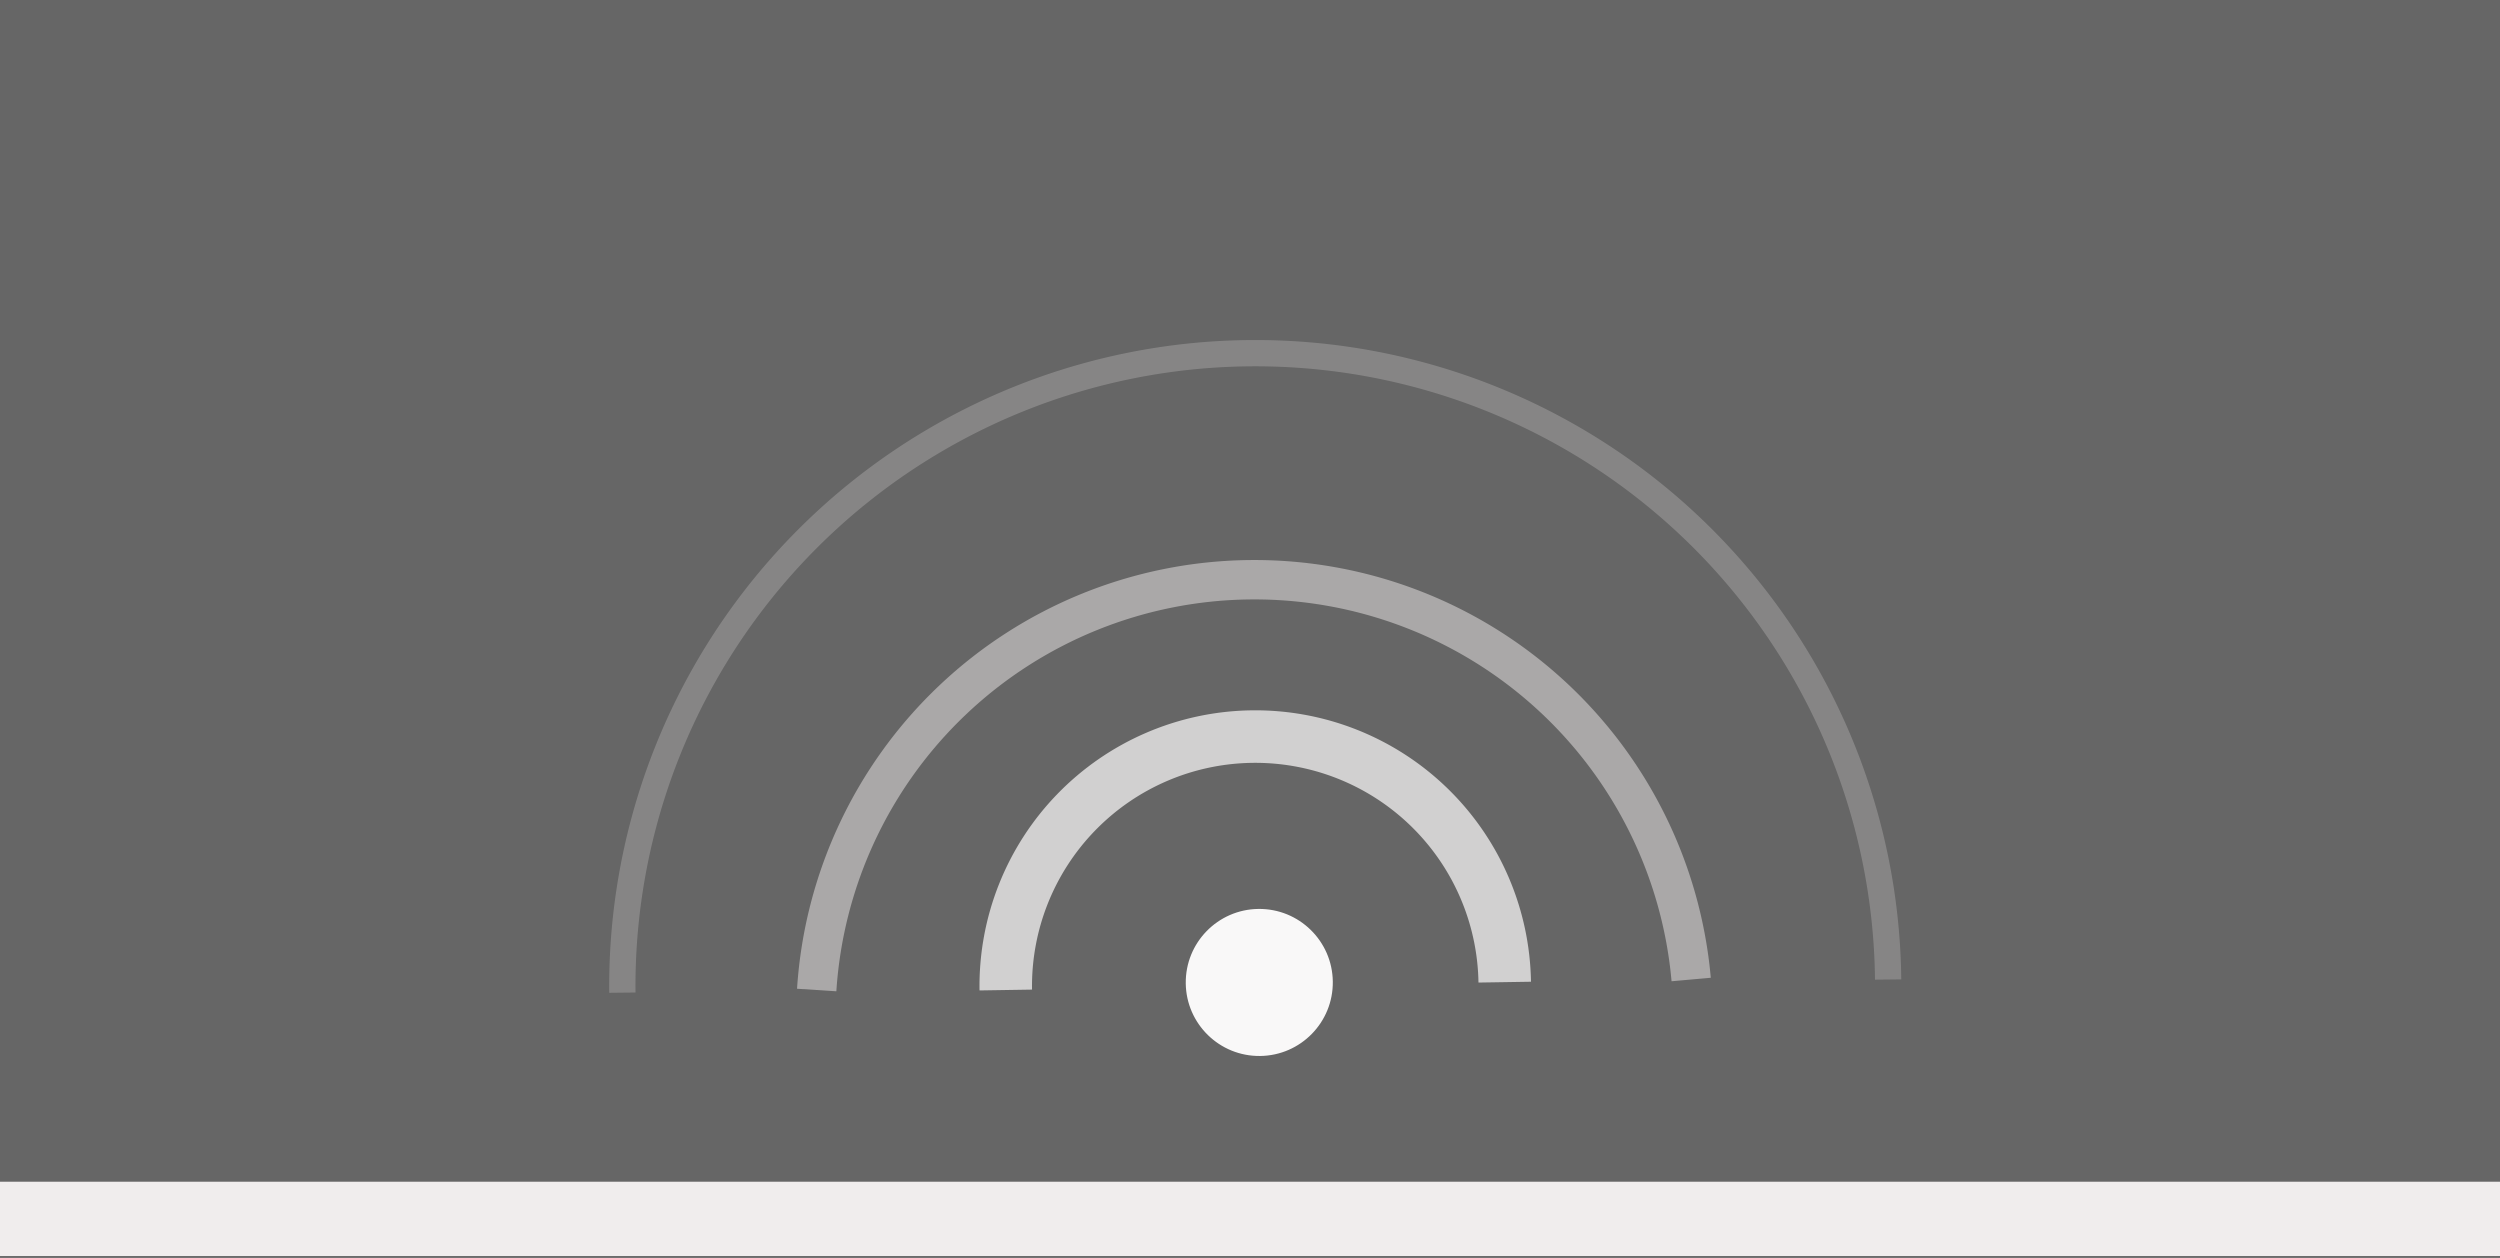<svg xmlns="http://www.w3.org/2000/svg" width="95.2" height="47.9" viewBox="0 0 95.2 47.9">
  <rect x="0" y="0" width="95.2" height="47.9" fill="#333333" stroke="none"/>
  <defs>
    <style>
      .cls-1 {
        fill: #fff;
      }

      .cls-1, .cls-2 {
        opacity: 0.25;
      }

      .cls-2, .cls-4, .cls-5 {
        fill: none;
        stroke-miterlimit: 10;
      }

      .cls-2 {
        stroke: #e8e4e4;
      }

      .cls-3 {
        fill: #f9f8f8;
      }

      .cls-4 {
        stroke: #f4f2f2;
        stroke-width: 2px;
        opacity: 0.75;
      }

      .cls-5 {
        stroke: #eeebeb;
        stroke-width: 1.5px;
        opacity: 0.5;
      }

      .cls-6 {
        fill: #f0eded;
      }
    </style>
  </defs>
  <title>sound2</title>
  <g id="Layer_2" data-name="Layer 2">
    <g id="Layer_1-2" data-name="Layer 1">
      <g>
        <polyline class="cls-1" points="0 47.9 0 0 95.2 0 95.2 47.9"/>
        <path class="cls-2" d="M23.7,37.8a24.1,24.1,0,1,1,48.2-.5"/>
        <circle class="cls-3" cx="47.9" cy="37.4" r="2.8" transform="translate(-0.4 0.6) rotate(-0.7)"/>
        <path class="cls-4" d="M38.3,37.7a9.5,9.5,0,1,1,19-.3"/>
        <path class="cls-5" d="M31.1,37.7a16.7,16.7,0,0,1,33.3-.4"/>
        <rect class="cls-6" y="45" width="95.2" height="2.83"/>
      </g>
    </g>
  </g>
</svg>
